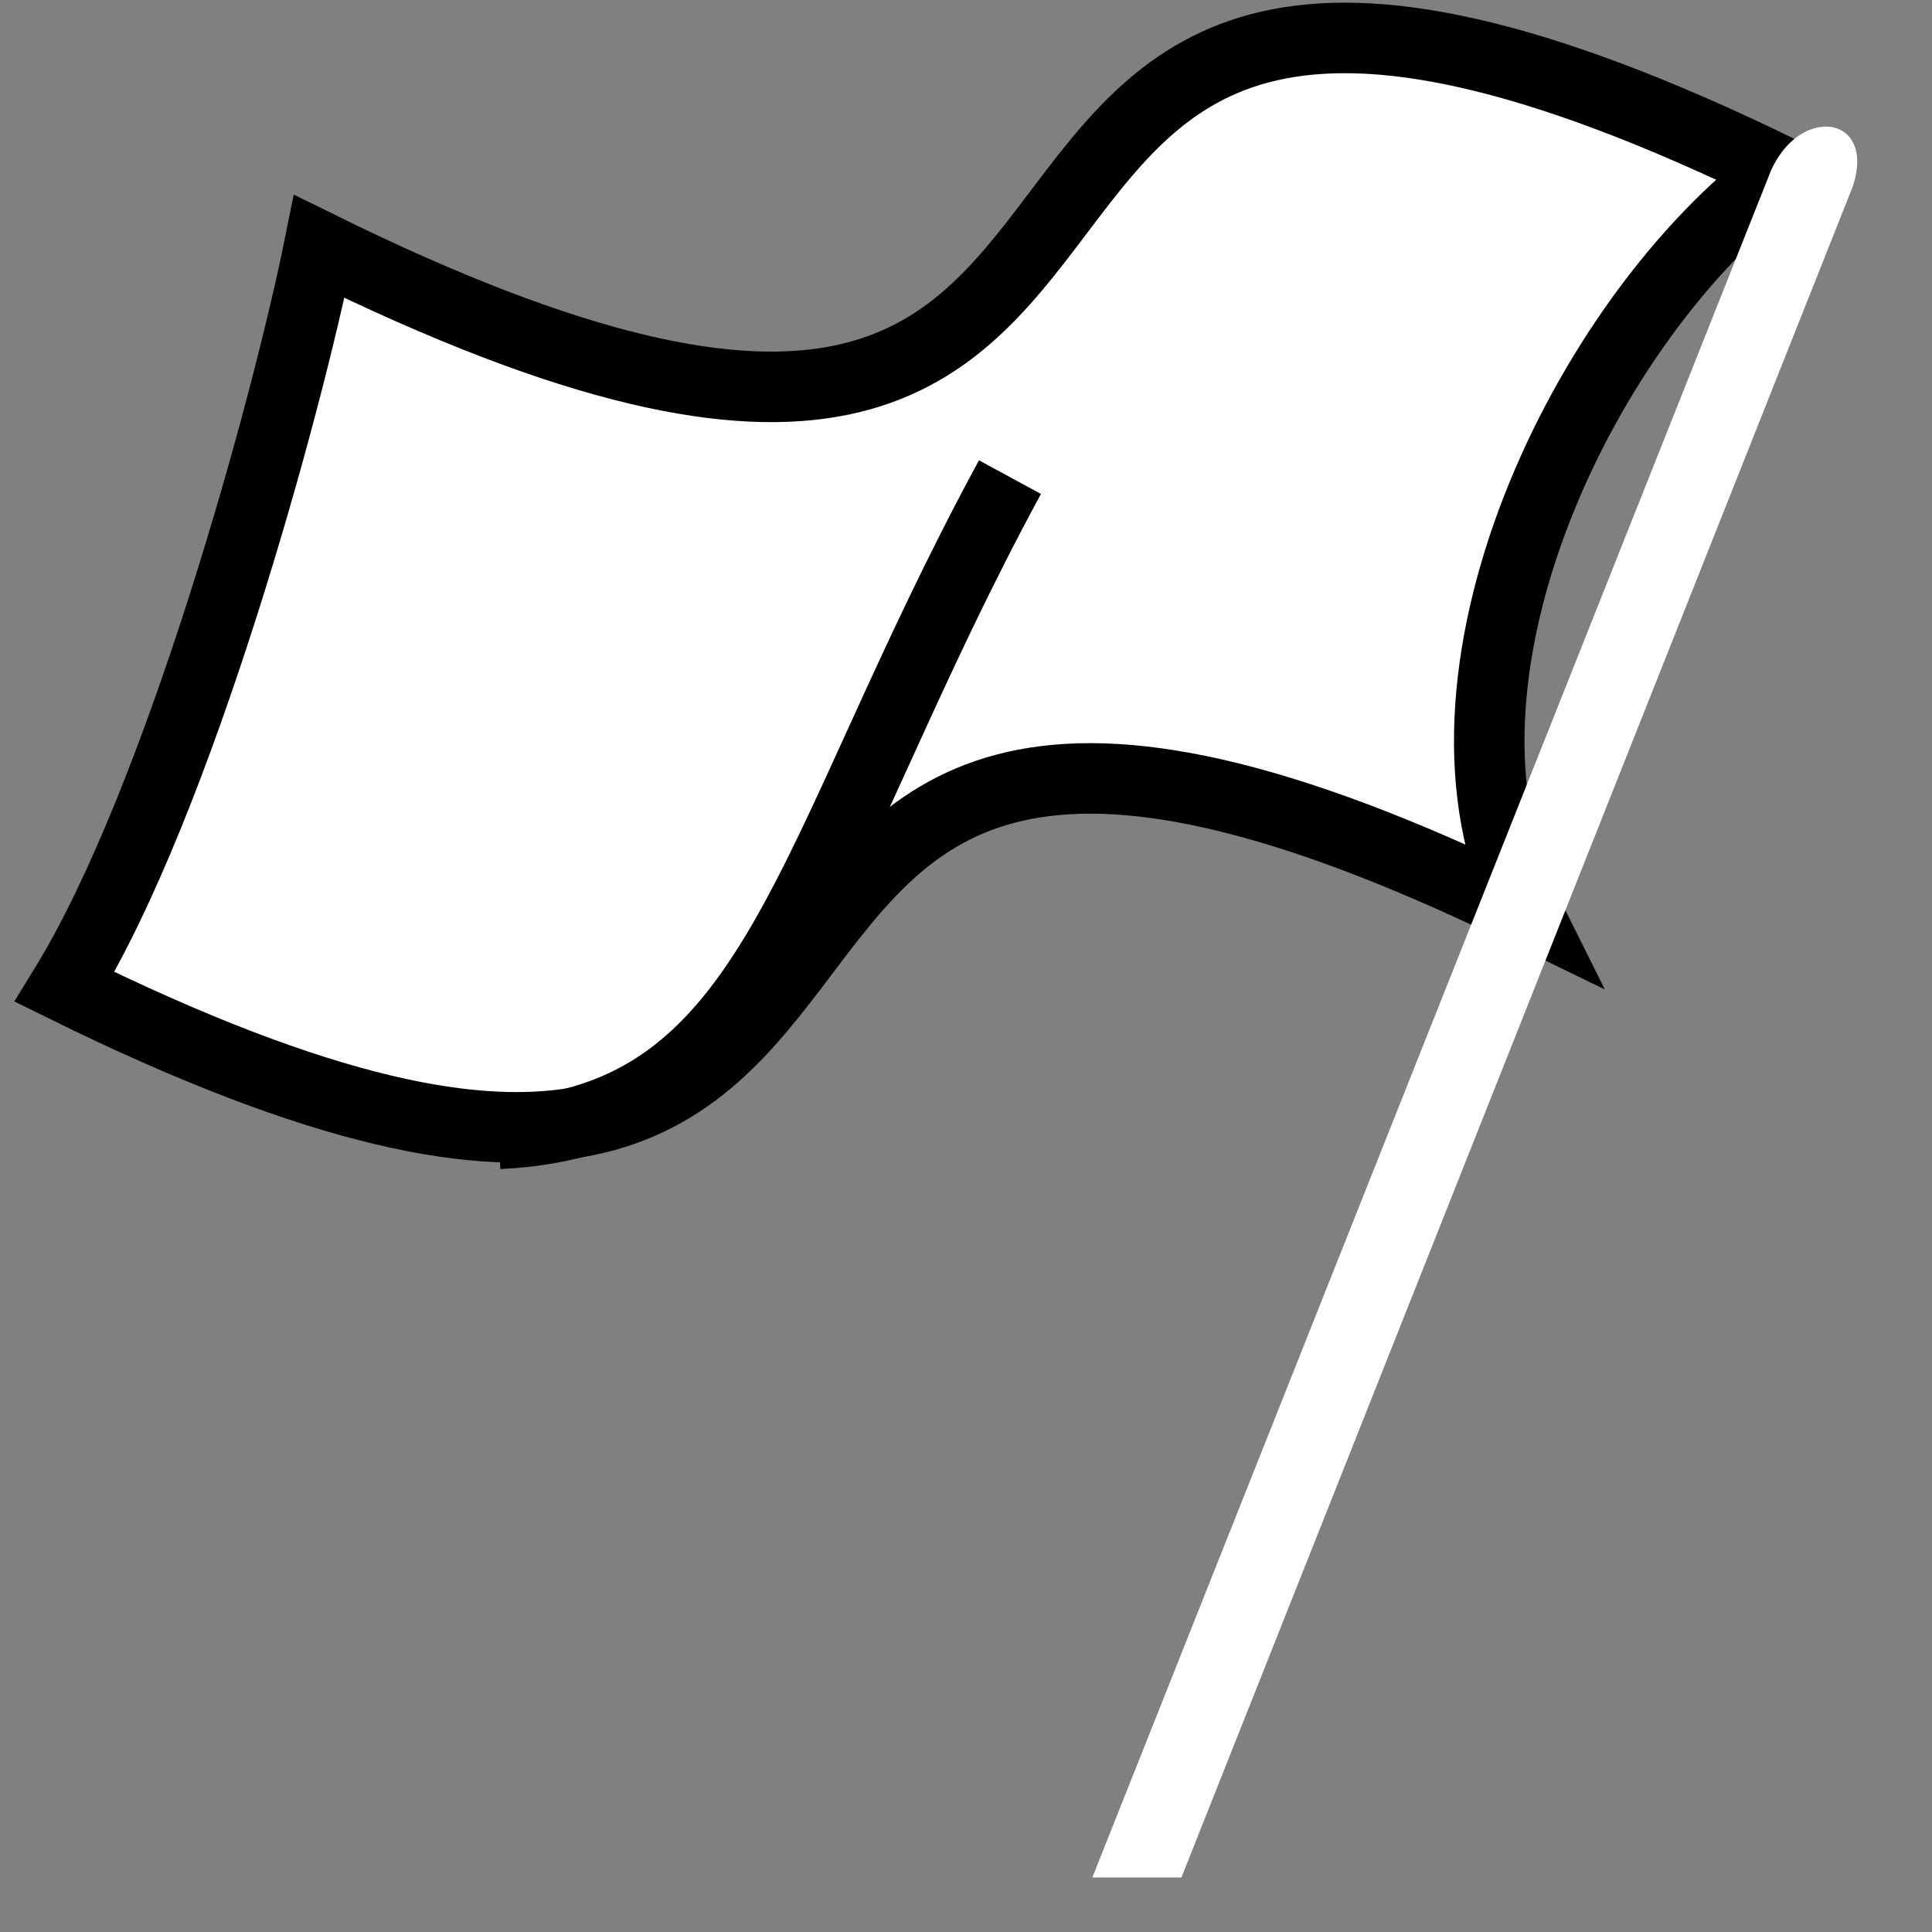 <svg viewBox="0 0 512 512" xmlns="http://www.w3.org/2000/svg">

<rect x="0" y="0" width="512" height="512" fill="#808080" stroke="none"/>

<g transform="matrix(18.689,0,0,18.689,1980.725,-9854.733)">
<path d="m -84.335 540.235 c -1.646 -3.286 0.81 -8.418 3.61 -10.5 -14.409 -7.03 -6.066 8.291 -20.732 1.061 -0.452 2.241 -1.98 7.85 -3.61 10.5 14.665 7.23 6.323 -8.091 20.732 -1.061 z" fill="#fff" fill-rule="evenodd" stroke="#000"/>
<path d="m -80.218 529.111 c -0.234 0.052 -0.478 0.237 -0.647 0.594 l -9.629 24.219 h 1.263 l 9.516 -23.969 c 0.212 -0.621 -0.113 -0.931 -0.503 -0.844 z" fill="#fff"/>
<path d="m -91.662 534.067 c -2.925 5.386 -3.271 9.123 -7.25 9.312" fill="none" stroke="#000"/>
</g>
</svg>
